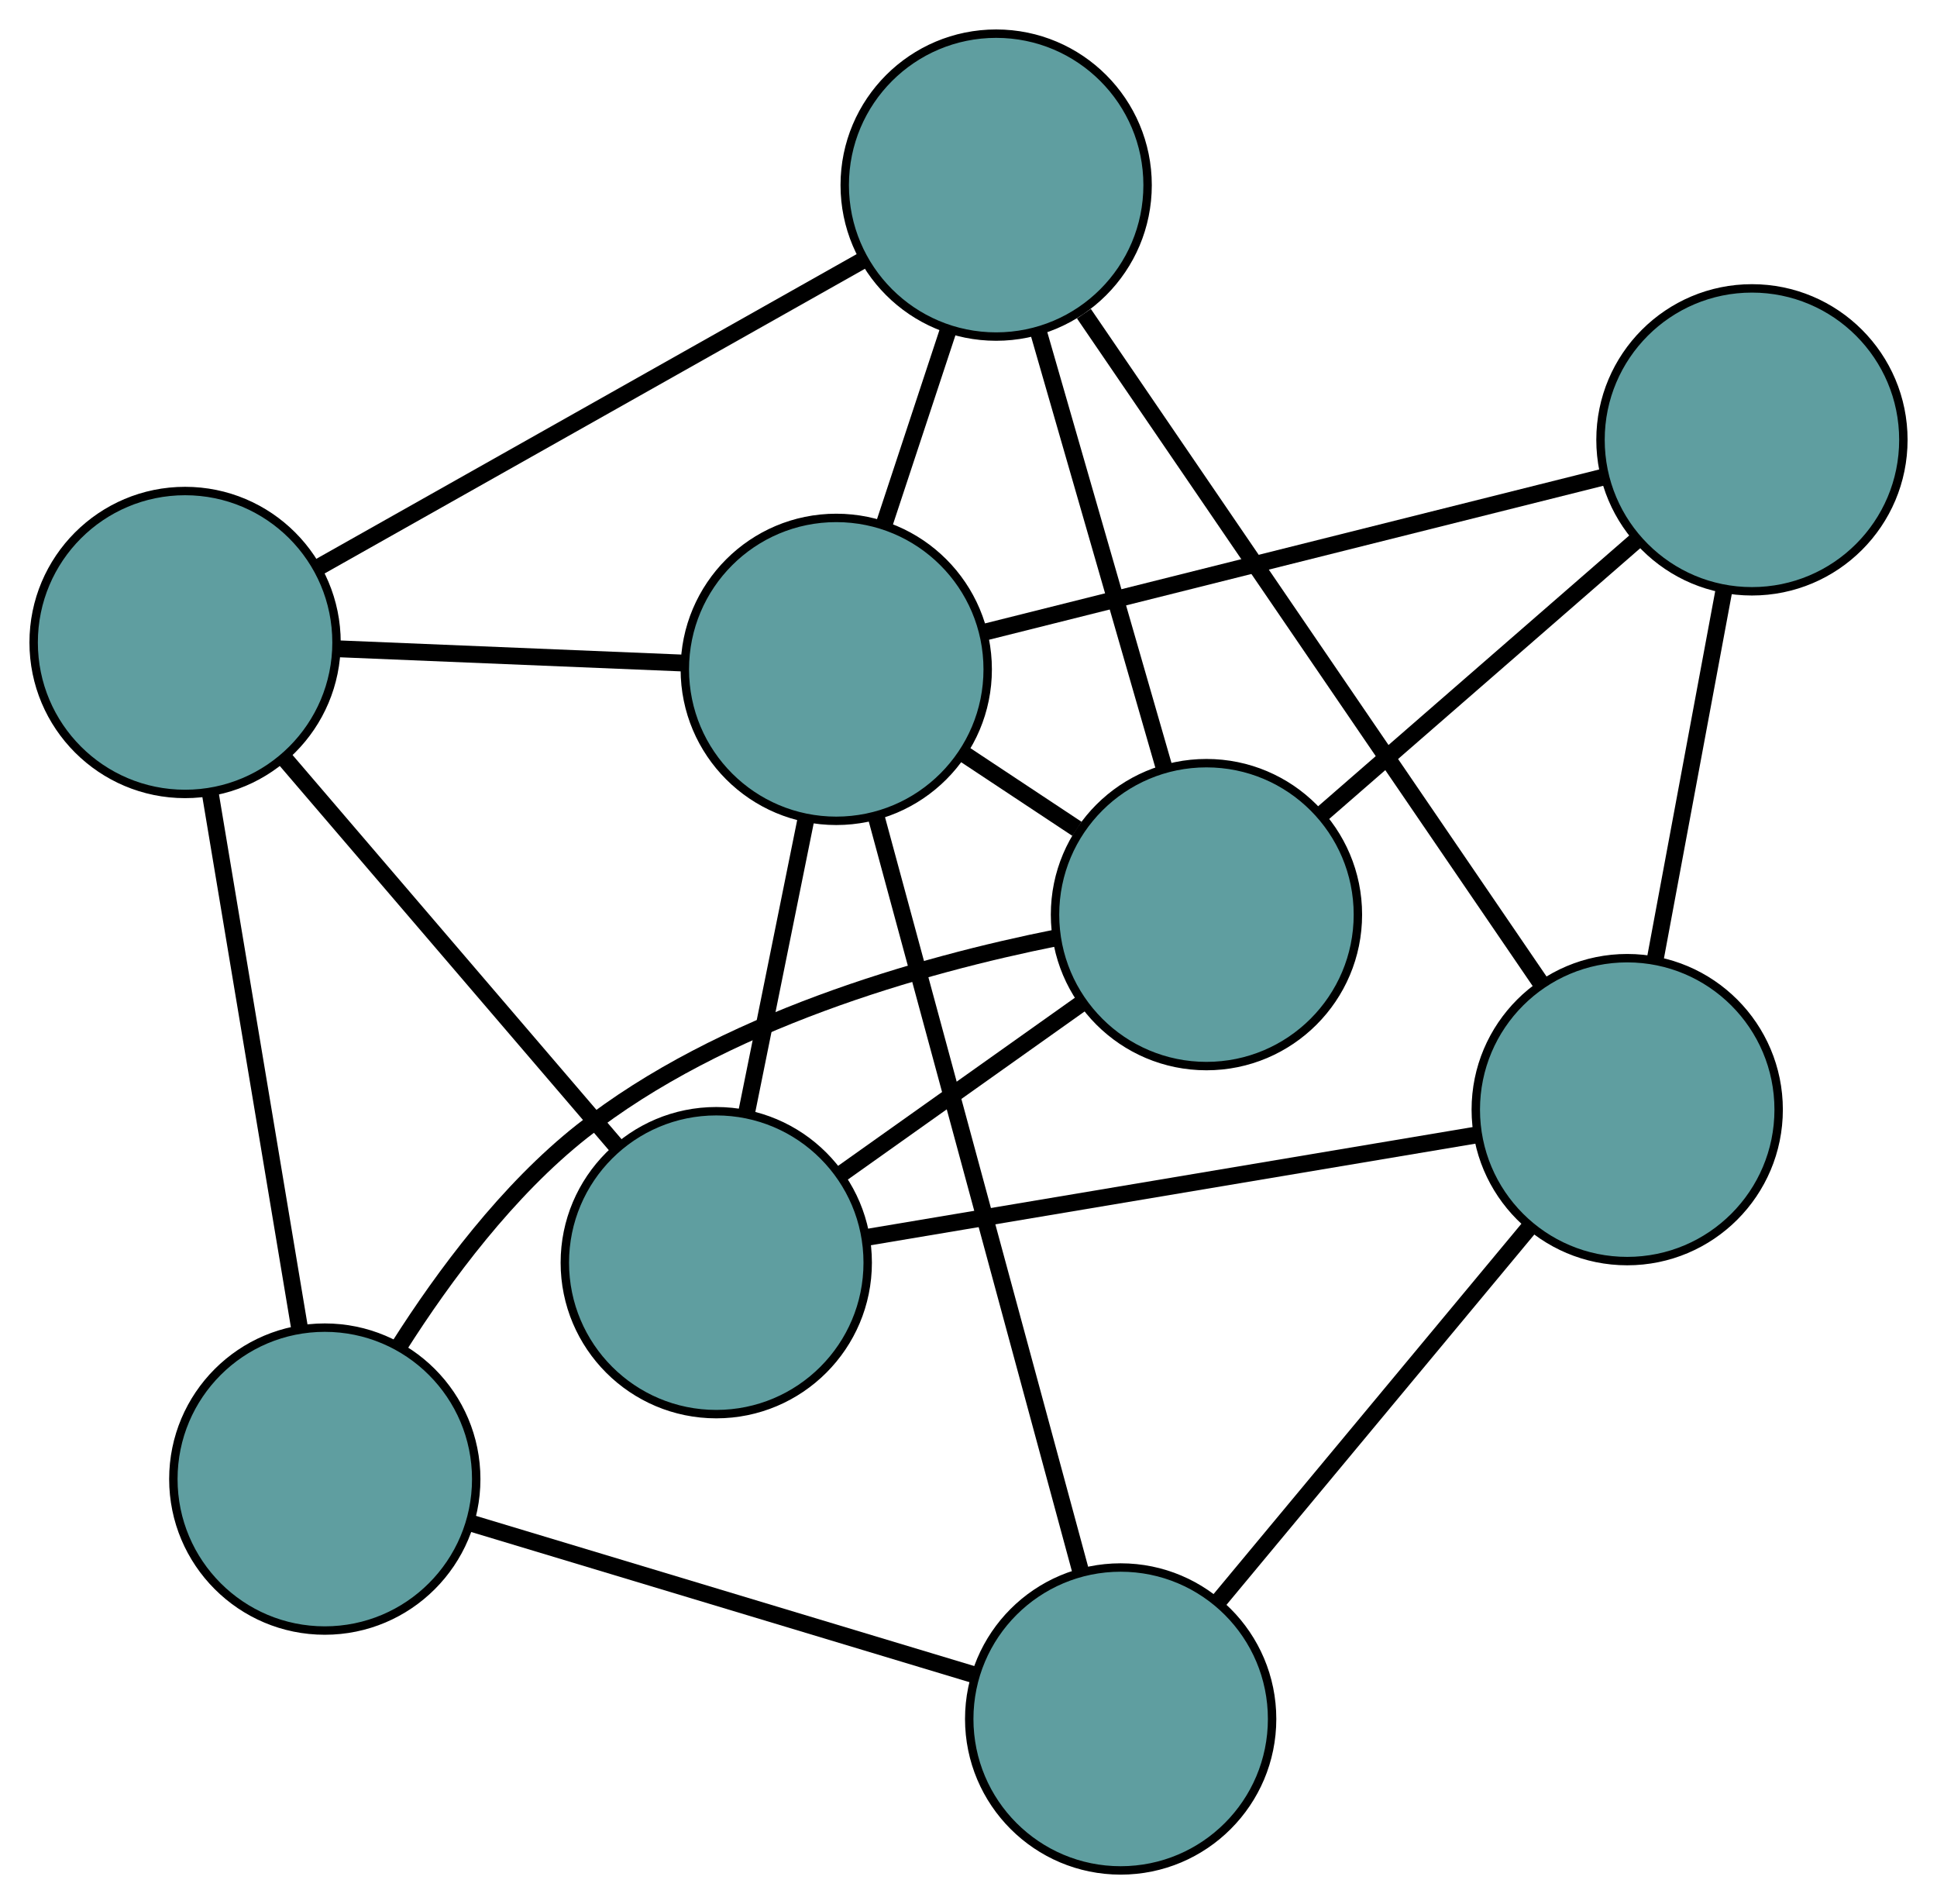 <?xml version="1.0" encoding="UTF-8" standalone="no"?>
<!DOCTYPE svg PUBLIC "-//W3C//DTD SVG 1.1//EN"
 "http://www.w3.org/Graphics/SVG/1.1/DTD/svg11.dtd">
<!-- Generated by graphviz version 2.36.0 (20140111.2315)
 -->
<!-- Title: G Pages: 1 -->
<svg width="100%" height="100%"
 viewBox="0.00 0.00 230.24 226.29" xmlns="http://www.w3.org/2000/svg" xmlns:xlink="http://www.w3.org/1999/xlink">
<g id="graph0" class="graph" transform="scale(1 1) rotate(0) translate(4 222.29)">
<title>G</title>
<!-- 0 -->
<g id="node1" class="node"><title>0</title>
<ellipse fill="cadetblue" stroke="black" cx="34.606" cy="-46.508" rx="18" ry="18"/>
</g>
<!-- 4 -->
<g id="node5" class="node"><title>4</title>
<ellipse fill="cadetblue" stroke="black" cx="129.207" cy="-18" rx="18" ry="18"/>
</g>
<!-- 0&#45;&#45;4 -->
<g id="edge1" class="edge"><title>0&#45;&#45;4</title>
<path fill="none" stroke="black" stroke-width="2" d="M51.957,-41.279C69.026,-36.136 94.935,-28.328 111.966,-23.196"/>
</g>
<!-- 5 -->
<g id="node6" class="node"><title>5</title>
<ellipse fill="cadetblue" stroke="black" cx="18" cy="-145.935" rx="18" ry="18"/>
</g>
<!-- 0&#45;&#45;5 -->
<g id="edge2" class="edge"><title>0&#45;&#45;5</title>
<path fill="none" stroke="black" stroke-width="2" d="M31.637,-64.284C28.633,-82.27 24.014,-109.928 20.999,-127.978"/>
</g>
<!-- 6 -->
<g id="node7" class="node"><title>6</title>
<ellipse fill="cadetblue" stroke="black" cx="139.405" cy="-113.592" rx="18" ry="18"/>
</g>
<!-- 0&#45;&#45;6 -->
<g id="edge3" class="edge"><title>0&#45;&#45;6</title>
<path fill="none" stroke="black" stroke-width="2" d="M43.429,-62.273C48.819,-70.758 56.369,-80.883 65.2,-87.854 81.791,-100.948 105.494,-107.622 121.615,-110.849"/>
</g>
<!-- 1 -->
<g id="node2" class="node"><title>1</title>
<ellipse fill="cadetblue" stroke="black" cx="114.408" cy="-200.29" rx="18" ry="18"/>
</g>
<!-- 1&#45;&#45;5 -->
<g id="edge4" class="edge"><title>1&#45;&#45;5</title>
<path fill="none" stroke="black" stroke-width="2" d="M98.488,-191.314C80.626,-181.243 51.816,-165 33.944,-154.924"/>
</g>
<!-- 1&#45;&#45;6 -->
<g id="edge5" class="edge"><title>1&#45;&#45;6</title>
<path fill="none" stroke="black" stroke-width="2" d="M119.467,-182.745C123.804,-167.703 130.019,-146.145 134.354,-131.11"/>
</g>
<!-- 7 -->
<g id="node8" class="node"><title>7</title>
<ellipse fill="cadetblue" stroke="black" cx="189.418" cy="-90.416" rx="18" ry="18"/>
</g>
<!-- 1&#45;&#45;7 -->
<g id="edge6" class="edge"><title>1&#45;&#45;7</title>
<path fill="none" stroke="black" stroke-width="2" d="M124.838,-185.012C139.169,-164.021 164.793,-126.487 179.077,-105.564"/>
</g>
<!-- 8 -->
<g id="node9" class="node"><title>8</title>
<ellipse fill="cadetblue" stroke="black" cx="95.401" cy="-142.739" rx="18" ry="18"/>
</g>
<!-- 1&#45;&#45;8 -->
<g id="edge7" class="edge"><title>1&#45;&#45;8</title>
<path fill="none" stroke="black" stroke-width="2" d="M108.705,-183.023C106.3,-175.739 103.505,-167.277 101.1,-159.994"/>
</g>
<!-- 2 -->
<g id="node3" class="node"><title>2</title>
<ellipse fill="cadetblue" stroke="black" cx="81.138" cy="-72.228" rx="18" ry="18"/>
</g>
<!-- 2&#45;&#45;5 -->
<g id="edge8" class="edge"><title>2&#45;&#45;5</title>
<path fill="none" stroke="black" stroke-width="2" d="M69.262,-86.092C57.974,-99.269 41.093,-118.976 29.823,-132.134"/>
</g>
<!-- 2&#45;&#45;6 -->
<g id="edge9" class="edge"><title>2&#45;&#45;6</title>
<path fill="none" stroke="black" stroke-width="2" d="M95.841,-82.666C104.607,-88.889 115.704,-96.766 124.504,-103.014"/>
</g>
<!-- 2&#45;&#45;7 -->
<g id="edge10" class="edge"><title>2&#45;&#45;7</title>
<path fill="none" stroke="black" stroke-width="2" d="M99.019,-75.232C119.081,-78.602 151.438,-84.037 171.511,-87.409"/>
</g>
<!-- 2&#45;&#45;8 -->
<g id="edge11" class="edge"><title>2&#45;&#45;8</title>
<path fill="none" stroke="black" stroke-width="2" d="M84.737,-90.021C86.883,-100.629 89.599,-114.057 91.753,-124.707"/>
</g>
<!-- 3 -->
<g id="node4" class="node"><title>3</title>
<ellipse fill="cadetblue" stroke="black" cx="204.243" cy="-170.017" rx="18" ry="18"/>
</g>
<!-- 3&#45;&#45;6 -->
<g id="edge12" class="edge"><title>3&#45;&#45;6</title>
<path fill="none" stroke="black" stroke-width="2" d="M190.493,-158.051C179.489,-148.475 164.134,-135.112 153.136,-125.541"/>
</g>
<!-- 3&#45;&#45;7 -->
<g id="edge13" class="edge"><title>3&#45;&#45;7</title>
<path fill="none" stroke="black" stroke-width="2" d="M200.879,-151.954C198.436,-138.835 195.146,-121.171 192.718,-108.133"/>
</g>
<!-- 3&#45;&#45;8 -->
<g id="edge14" class="edge"><title>3&#45;&#45;8</title>
<path fill="none" stroke="black" stroke-width="2" d="M186.756,-165.634C166.565,-160.574 133.531,-152.295 113.206,-147.202"/>
</g>
<!-- 4&#45;&#45;7 -->
<g id="edge15" class="edge"><title>4&#45;&#45;7</title>
<path fill="none" stroke="black" stroke-width="2" d="M140.816,-31.963C151.478,-44.786 167.194,-63.687 177.844,-76.497"/>
</g>
<!-- 4&#45;&#45;8 -->
<g id="edge16" class="edge"><title>4&#45;&#45;8</title>
<path fill="none" stroke="black" stroke-width="2" d="M124.435,-35.608C117.992,-59.381 106.579,-101.494 100.148,-125.221"/>
</g>
<!-- 5&#45;&#45;8 -->
<g id="edge17" class="edge"><title>5&#45;&#45;8</title>
<path fill="none" stroke="black" stroke-width="2" d="M36.343,-145.178C48.681,-144.668 64.879,-144 77.189,-143.491"/>
</g>
<!-- 6&#45;&#45;8 -->
<g id="edge18" class="edge"><title>6&#45;&#45;8</title>
<path fill="none" stroke="black" stroke-width="2" d="M124.015,-123.786C119.652,-126.676 114.908,-129.818 110.56,-132.698"/>
</g>
</g>
</svg>

